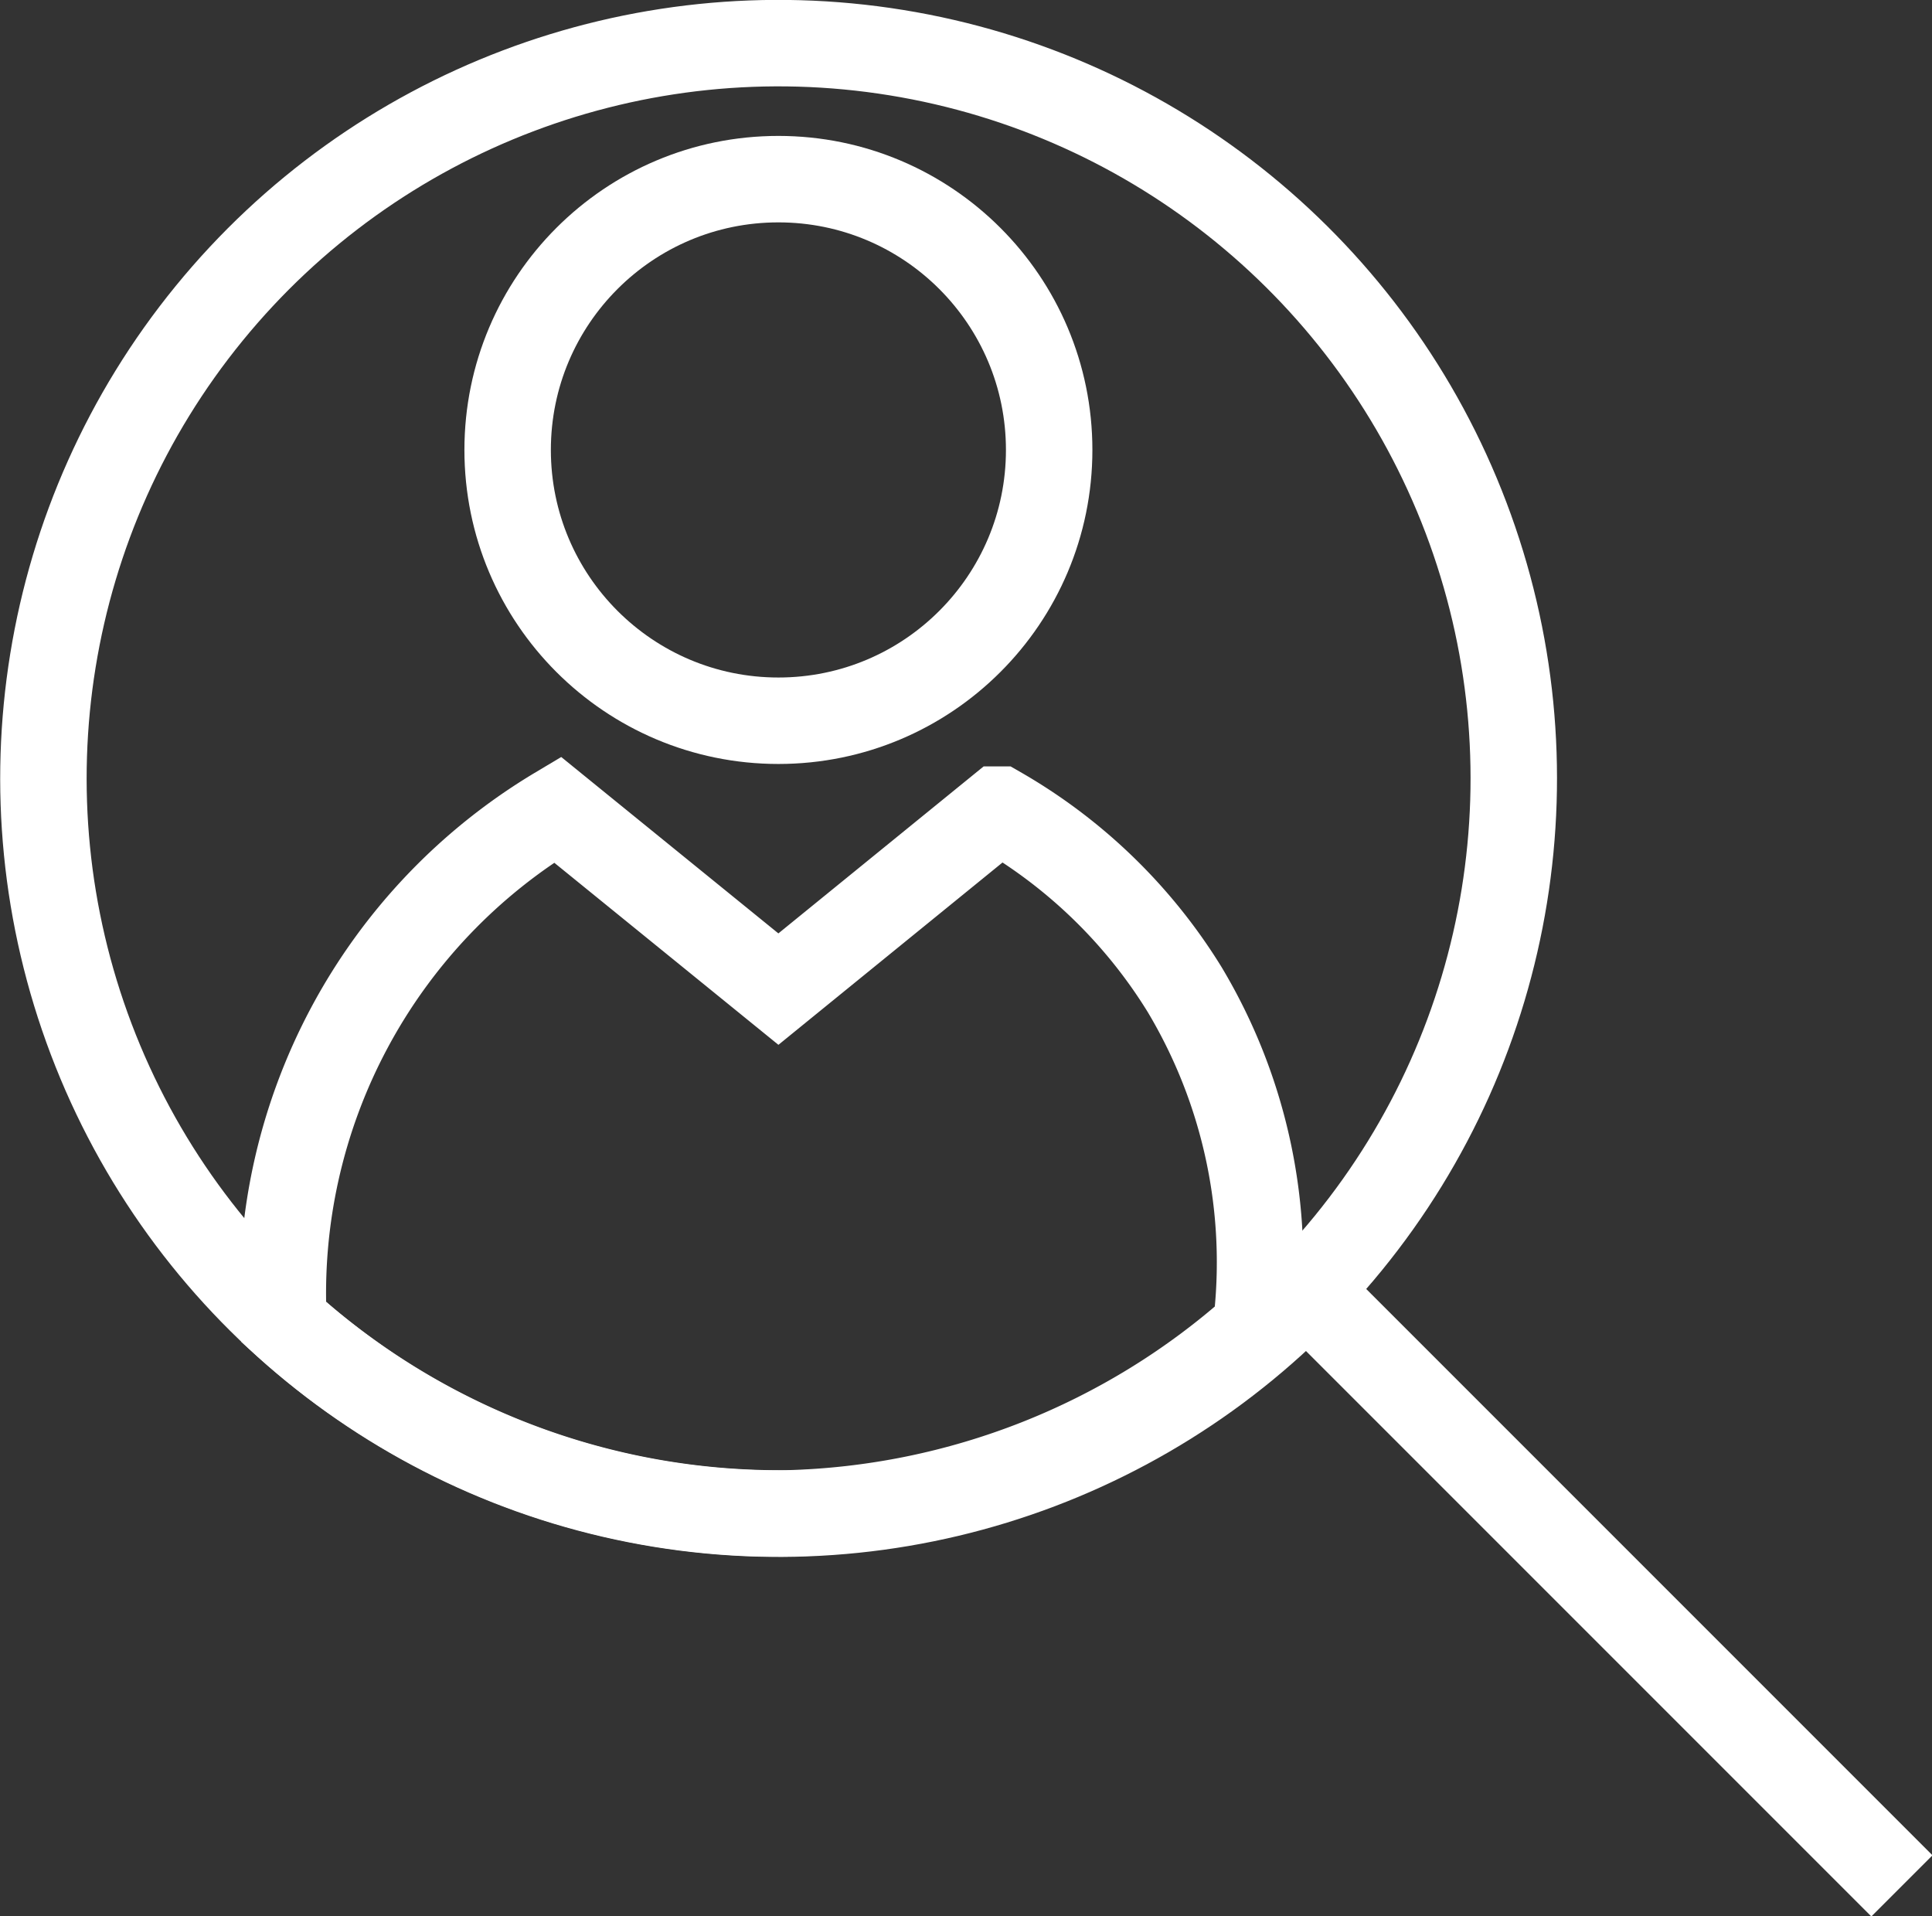 <svg xmlns="http://www.w3.org/2000/svg" viewBox="0 0 55.87 55.4"><rect x="0" y="0" width="55.87" height="55.4" fill="#333333" stroke="none"/><g id="Layer_2" data-name="Layer 2"><g id="Layer_1-2" data-name="Layer 1"><circle cx="22.51" cy="13.01" r="7.83" style="fill:none;stroke:#fff;stroke-miterlimit:10;stroke-width:2.5px"/><path d="M8.2,38.22a16.29,16.29,0,0,1,7.92-14.81l6.39,5.19,6.38-5.19a15.18,15.18,0,0,1,5.36,5.19,15.35,15.35,0,0,1,2.07,9.8,21.2,21.2,0,0,1-13.57,5.36A21.33,21.33,0,0,1,8.2,38.22Z" style="fill:none;stroke:#fff;stroke-miterlimit:10;stroke-width:2.5px"/><circle cx="22.51" cy="22.51" r="21.26" transform="translate(-3.31 41.12) rotate(-80.78)" style="fill:none;stroke:#fff;stroke-miterlimit:10;stroke-width:2.5px"/><path d="M37,36.53l18,18" style="fill:none;stroke:#fff;stroke-miterlimit:10;stroke-width:2.5px"/></g></g></svg>